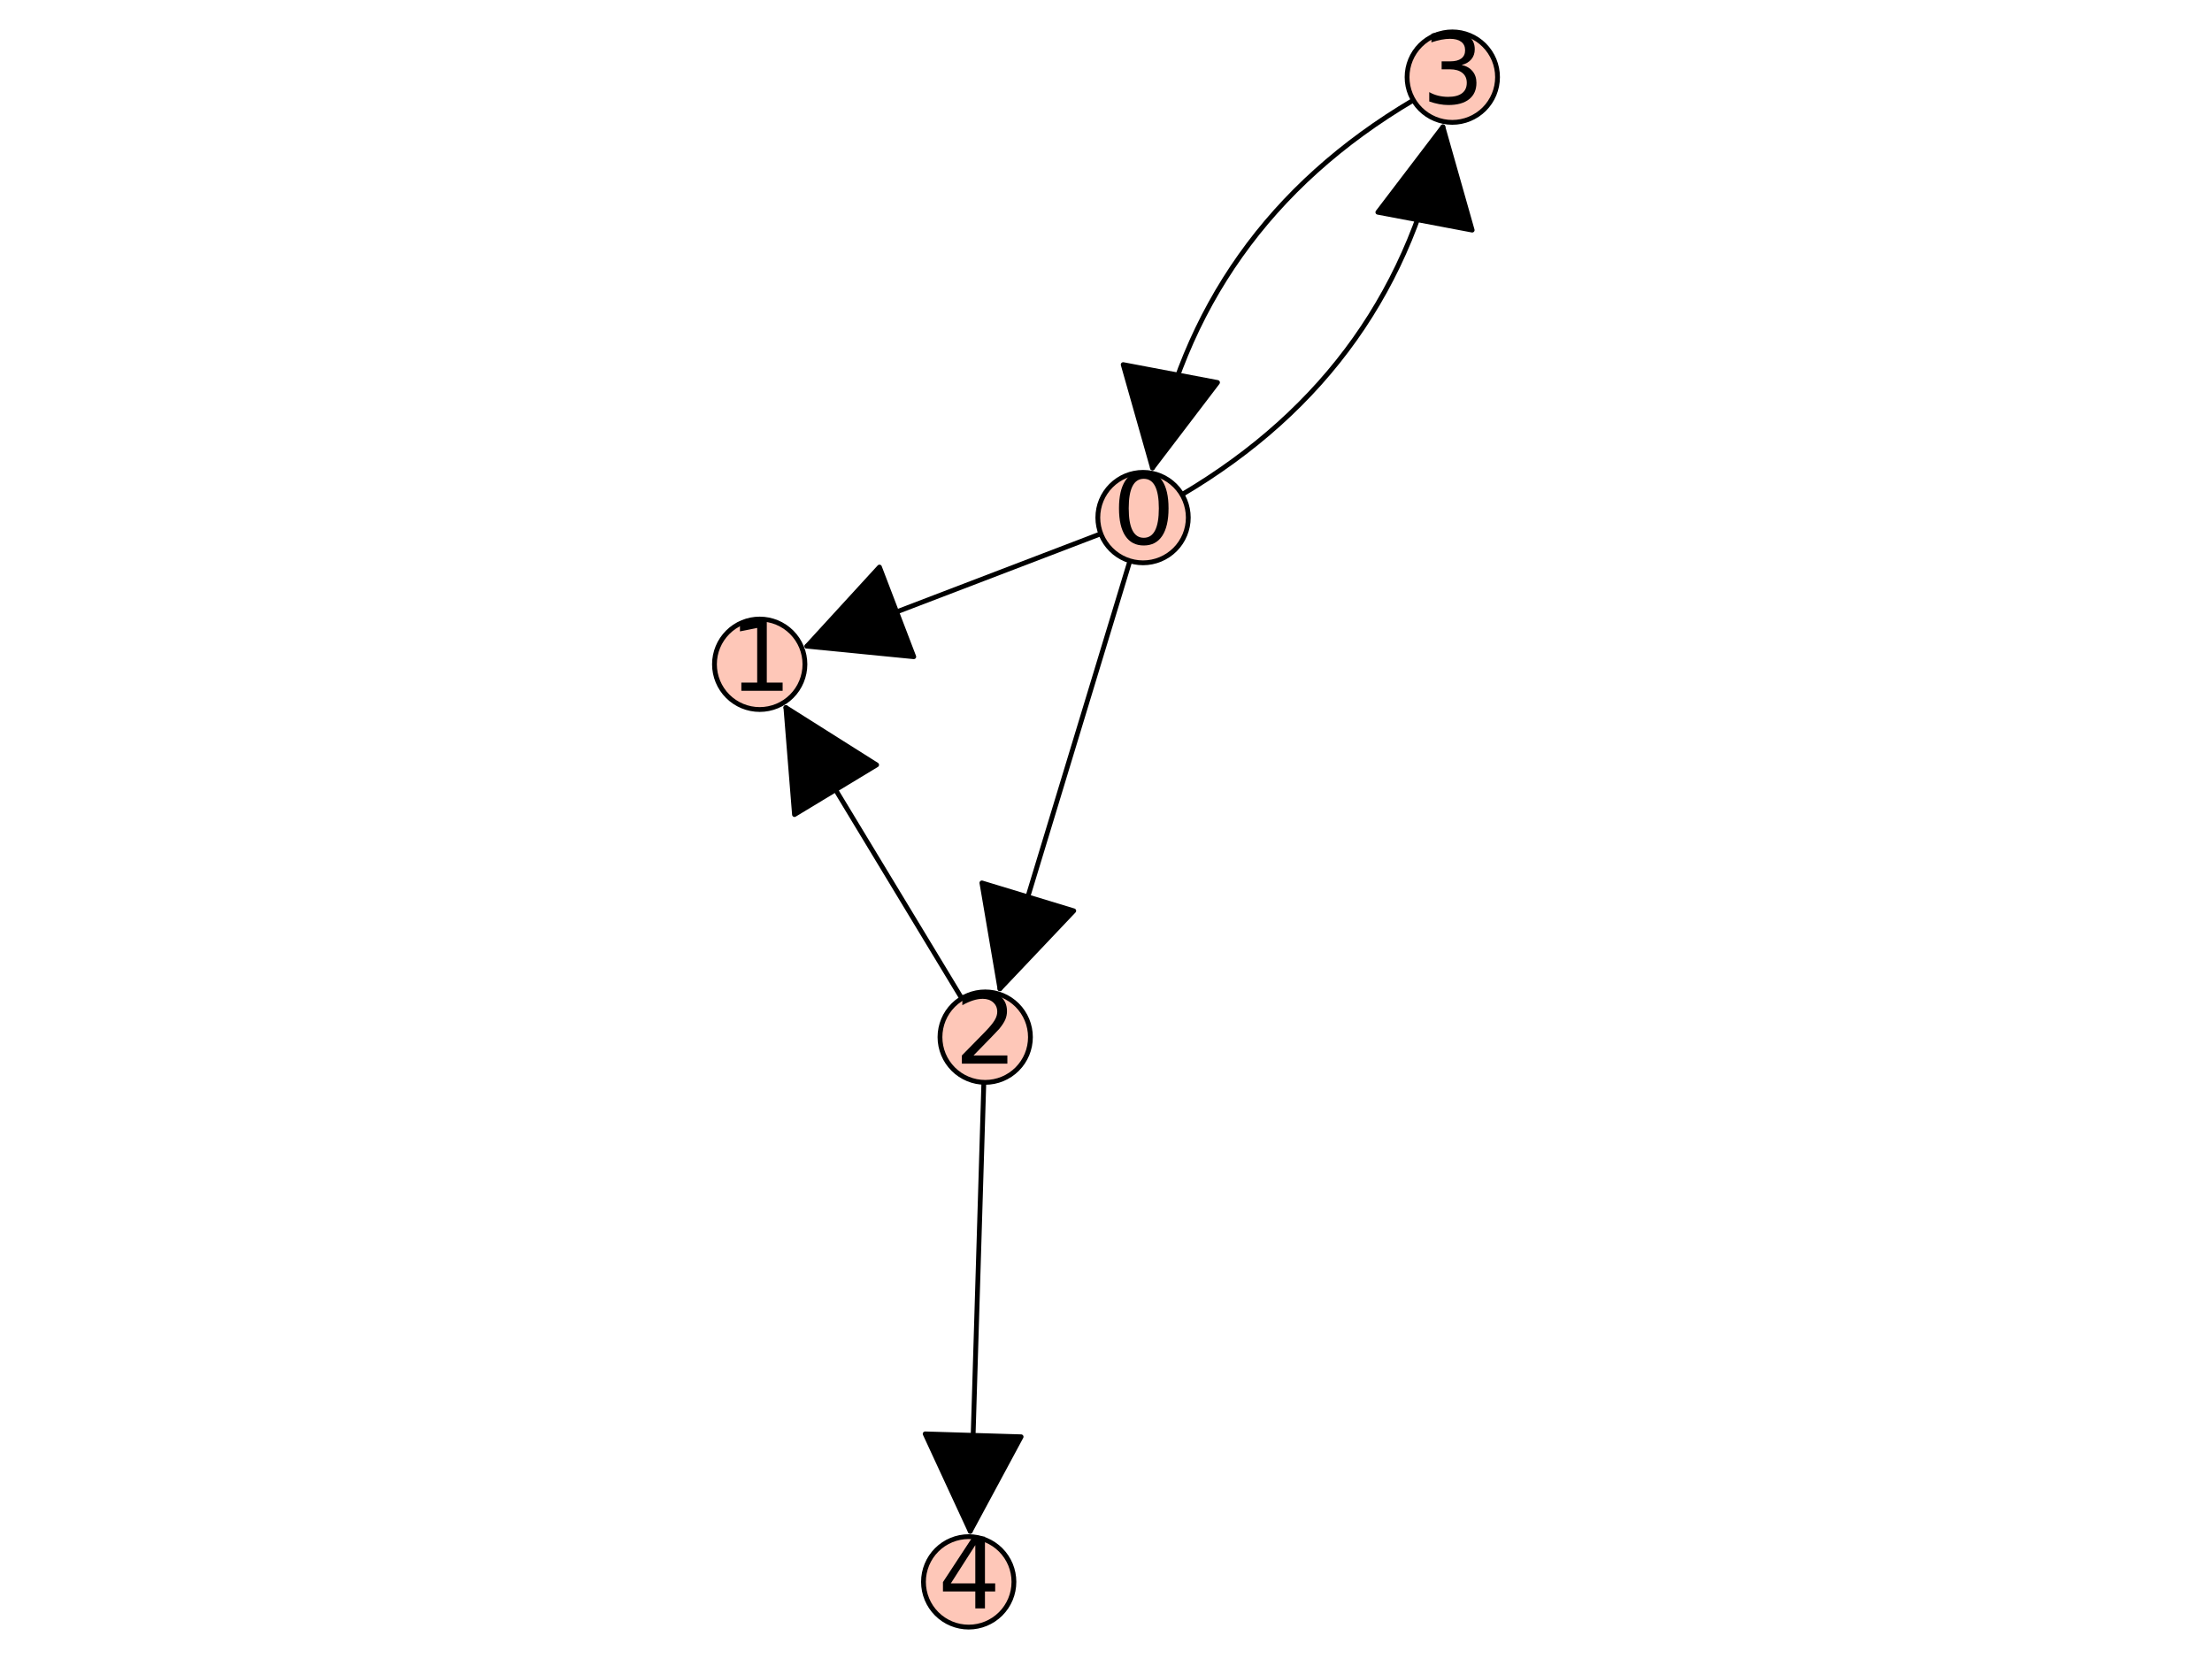<?xml version="1.0" encoding="utf-8" standalone="no"?>
<!DOCTYPE svg PUBLIC "-//W3C//DTD SVG 1.1//EN"
  "http://www.w3.org/Graphics/SVG/1.1/DTD/svg11.dtd">
<svg xmlns:xlink="http://www.w3.org/1999/xlink" width="460.8pt" height="345.6pt" viewBox="0 0 460.8 345.6" xmlns="http://www.w3.org/2000/svg" version="1.1">
 <defs>
  <style type="text/css">*{stroke-linejoin: round; stroke-linecap: butt}</style>
 </defs>
 <g id="figure_1">
  <g id="patch_1">
   <path d="M 0 345.6 
L 460.8 345.6 
L 460.8 0 
L 0 0 
z
" style="fill: #ffffff"/>
  </g>
  <g id="axes_1">
   <g id="patch_2">
    <path d="M 145.574 345.6 
L 315.226 345.6 
L 315.226 0 
L 145.574 0 
z
" style="fill: #ffffff"/>
   </g>
   <g id="patch_3">
    <path d="M 246.231 103.029 
Q 291.087 76.519 300.579 26.424 
" clip-path="url(#pb6c63633bf)" style="fill: none; stroke: #000000; stroke-linecap: round"/>
    <path d="M 287.031 44.213 
L 300.579 26.424 
L 306.681 47.936 
z
" clip-path="url(#pb6c63633bf)" style="stroke: #000000; stroke-linecap: round"/>
   </g>
   <g id="patch_4">
    <path d="M 240.082 97.467 
Q 249.574 47.372 294.43 20.862 
" clip-path="url(#pb6c63633bf)" style="fill: none; stroke: #000000; stroke-linecap: round"/>
    <path d="M 253.63 79.679 
L 240.082 97.467 
L 233.98 75.955 
z
" clip-path="url(#pb6c63633bf)" style="stroke: #000000; stroke-linecap: round"/>
   </g>
   <g id="matplotlib.axis_1"/>
   <g id="matplotlib.axis_2"/>
   <g id="patch_5">
    <path d="M 229.319 111.19 
Q 198.189 123.102 168.102 134.615 
" clip-path="url(#pb6c63633bf)" style="fill: none; stroke: #000000; stroke-linecap: round"/>
    <path d="M 190.355 136.807 
L 168.102 134.615 
L 183.208 118.128 
z
" clip-path="url(#pb6c63633bf)" style="stroke: #000000; stroke-linecap: round"/>
   </g>
   <g id="patch_6">
    <path d="M 235.38 116.838 
Q 221.678 161.939 208.301 205.97 
" clip-path="url(#pb6c63633bf)" style="fill: none; stroke: #000000; stroke-linecap: round"/>
    <path d="M 223.683 189.74 
L 208.301 205.97 
L 204.546 183.926 
z
" clip-path="url(#pb6c63633bf)" style="stroke: #000000; stroke-linecap: round"/>
   </g>
   <g id="patch_7">
    <path d="M 163.713 147.4 
Q 181.748 177.218 200.36 207.992 
" clip-path="url(#pb6c63633bf)" style="fill: none; stroke: #000000; stroke-linecap: round"/>
    <path d="M 165.507 169.689 
L 163.713 147.4 
L 182.62 159.338 
z
" clip-path="url(#pb6c63633bf)" style="stroke: #000000; stroke-linecap: round"/>
   </g>
   <g id="patch_8">
    <path d="M 204.951 225.472 
Q 203.517 272.793 202.116 318.997 
" clip-path="url(#pb6c63633bf)" style="fill: none; stroke: #000000; stroke-linecap: round"/>
    <path d="M 212.717 299.309 
L 202.116 318.997 
L 192.727 298.703 
z
" clip-path="url(#pb6c63633bf)" style="stroke: #000000; stroke-linecap: round"/>
   </g>
   <g id="patch_9">
    <path d="M 238.119 117.245 
C 240.618 117.245 243.015 116.252 244.782 114.485 
C 246.549 112.718 247.541 110.322 247.541 107.823 
C 247.541 105.324 246.549 102.927 244.782 101.16 
C 243.015 99.394 240.618 98.401 238.119 98.401 
C 235.621 98.401 233.224 99.394 231.457 101.16 
C 229.69 102.927 228.697 105.324 228.697 107.823 
C 228.697 110.322 229.69 112.718 231.457 114.485 
C 233.224 116.252 235.621 117.245 238.119 117.245 
z
" style="fill: #fec7b8; stroke: #000000; stroke-linejoin: miter"/>
   </g>
   <g id="patch_10">
    <path d="M 158.258 147.804 
C 160.757 147.804 163.154 146.811 164.921 145.044 
C 166.688 143.277 167.68 140.88 167.68 138.381 
C 167.68 135.883 166.688 133.486 164.921 131.719 
C 163.154 129.952 160.757 128.959 158.258 128.959 
C 155.76 128.959 153.363 129.952 151.596 131.719 
C 149.829 133.486 148.836 135.883 148.836 138.381 
C 148.836 140.88 149.829 143.277 151.596 145.044 
C 153.363 146.811 155.76 147.804 158.258 147.804 
z
" style="fill: #fec7b8; stroke: #000000; stroke-linejoin: miter"/>
   </g>
   <g id="patch_11">
    <path d="M 205.237 225.477 
C 207.735 225.477 210.132 224.484 211.899 222.717 
C 213.666 220.95 214.659 218.553 214.659 216.055 
C 214.659 213.556 213.666 211.159 211.899 209.392 
C 210.132 207.625 207.735 206.633 205.237 206.633 
C 202.738 206.633 200.341 207.625 198.574 209.392 
C 196.807 211.159 195.815 213.556 195.815 216.055 
C 195.815 218.553 196.807 220.95 198.574 222.717 
C 200.341 224.484 202.738 225.477 205.237 225.477 
z
" style="fill: #fec7b8; stroke: #000000; stroke-linejoin: miter"/>
   </g>
   <g id="patch_12">
    <path d="M 302.542 25.49 
C 305.04 25.49 307.437 24.497 309.204 22.731 
C 310.971 20.964 311.964 18.567 311.964 16.068 
C 311.964 13.569 310.971 11.173 309.204 9.406 
C 307.437 7.639 305.04 6.646 302.542 6.646 
C 300.043 6.646 297.646 7.639 295.879 9.406 
C 294.112 11.173 293.12 13.569 293.12 16.068 
C 293.12 18.567 294.112 20.964 295.879 22.731 
C 297.646 24.497 300.043 25.49 302.542 25.49 
z
" style="fill: #fec7b8; stroke: #000000; stroke-linejoin: miter"/>
   </g>
   <g id="patch_13">
    <path d="M 201.797 338.954 
C 204.295 338.954 206.692 337.961 208.459 336.194 
C 210.226 334.427 211.219 332.031 211.219 329.532 
C 211.219 327.033 210.226 324.636 208.459 322.869 
C 206.692 321.103 204.295 320.11 201.797 320.11 
C 199.298 320.11 196.901 321.103 195.134 322.869 
C 193.367 324.636 192.375 327.033 192.375 329.532 
C 192.375 332.031 193.367 334.427 195.134 336.194 
C 196.901 337.961 199.298 338.954 201.797 338.954 
z
" style="fill: #fec7b8; stroke: #000000; stroke-linejoin: miter"/>
   </g>
   <g id="text_1">
    <!-- 0 -->
    <g transform="translate(231.757 113.342) scale(0.2 -0.2)">
     <defs>
      <path id="DejaVuSans-30" d="M 2034 4250 
Q 1547 4250 1301 3770 
Q 1056 3291 1056 2328 
Q 1056 1369 1301 889 
Q 1547 409 2034 409 
Q 2525 409 2770 889 
Q 3016 1369 3016 2328 
Q 3016 3291 2770 3770 
Q 2525 4250 2034 4250 
z
M 2034 4750 
Q 2819 4750 3233 4129 
Q 3647 3509 3647 2328 
Q 3647 1150 3233 529 
Q 2819 -91 2034 -91 
Q 1250 -91 836 529 
Q 422 1150 422 2328 
Q 422 3509 836 4129 
Q 1250 4750 2034 4750 
z
" transform="scale(0.016)"/>
     </defs>
     <use xlink:href="#DejaVuSans-30"/>
    </g>
   </g>
   <g id="text_2">
    <!-- 1 -->
    <g transform="translate(151.896 143.9) scale(0.2 -0.2)">
     <defs>
      <path id="DejaVuSans-31" d="M 794 531 
L 1825 531 
L 1825 4091 
L 703 3866 
L 703 4441 
L 1819 4666 
L 2450 4666 
L 2450 531 
L 3481 531 
L 3481 0 
L 794 0 
L 794 531 
z
" transform="scale(0.016)"/>
     </defs>
     <use xlink:href="#DejaVuSans-31"/>
    </g>
   </g>
   <g id="text_3">
    <!-- 2 -->
    <g transform="translate(198.874 221.573) scale(0.2 -0.2)">
     <defs>
      <path id="DejaVuSans-32" d="M 1228 531 
L 3431 531 
L 3431 0 
L 469 0 
L 469 531 
Q 828 903 1448 1529 
Q 2069 2156 2228 2338 
Q 2531 2678 2651 2914 
Q 2772 3150 2772 3378 
Q 2772 3750 2511 3984 
Q 2250 4219 1831 4219 
Q 1534 4219 1204 4116 
Q 875 4013 500 3803 
L 500 4441 
Q 881 4594 1212 4672 
Q 1544 4750 1819 4750 
Q 2544 4750 2975 4387 
Q 3406 4025 3406 3419 
Q 3406 3131 3298 2873 
Q 3191 2616 2906 2266 
Q 2828 2175 2409 1742 
Q 1991 1309 1228 531 
z
" transform="scale(0.016)"/>
     </defs>
     <use xlink:href="#DejaVuSans-32"/>
    </g>
   </g>
   <g id="text_4">
    <!-- 3 -->
    <g transform="translate(296.179 21.587) scale(0.2 -0.2)">
     <defs>
      <path id="DejaVuSans-33" d="M 2597 2516 
Q 3050 2419 3304 2112 
Q 3559 1806 3559 1356 
Q 3559 666 3084 287 
Q 2609 -91 1734 -91 
Q 1441 -91 1130 -33 
Q 819 25 488 141 
L 488 750 
Q 750 597 1062 519 
Q 1375 441 1716 441 
Q 2309 441 2620 675 
Q 2931 909 2931 1356 
Q 2931 1769 2642 2001 
Q 2353 2234 1838 2234 
L 1294 2234 
L 1294 2753 
L 1863 2753 
Q 2328 2753 2575 2939 
Q 2822 3125 2822 3475 
Q 2822 3834 2567 4026 
Q 2313 4219 1838 4219 
Q 1578 4219 1281 4162 
Q 984 4106 628 3988 
L 628 4550 
Q 988 4650 1302 4700 
Q 1616 4750 1894 4750 
Q 2613 4750 3031 4423 
Q 3450 4097 3450 3541 
Q 3450 3153 3228 2886 
Q 3006 2619 2597 2516 
z
" transform="scale(0.016)"/>
     </defs>
     <use xlink:href="#DejaVuSans-33"/>
    </g>
   </g>
   <g id="text_5">
    <!-- 4 -->
    <g transform="translate(195.434 335.051) scale(0.2 -0.2)">
     <defs>
      <path id="DejaVuSans-34" d="M 2419 4116 
L 825 1625 
L 2419 1625 
L 2419 4116 
z
M 2253 4666 
L 3047 4666 
L 3047 1625 
L 3713 1625 
L 3713 1100 
L 3047 1100 
L 3047 0 
L 2419 0 
L 2419 1100 
L 313 1100 
L 313 1709 
L 2253 4666 
z
" transform="scale(0.016)"/>
     </defs>
     <use xlink:href="#DejaVuSans-34"/>
    </g>
   </g>
  </g>
 </g>
 <defs>
  <clipPath id="pb6c63633bf">
   <rect x="145.574" y="0" width="169.652" height="345.6"/>
  </clipPath>
 </defs>
</svg>
